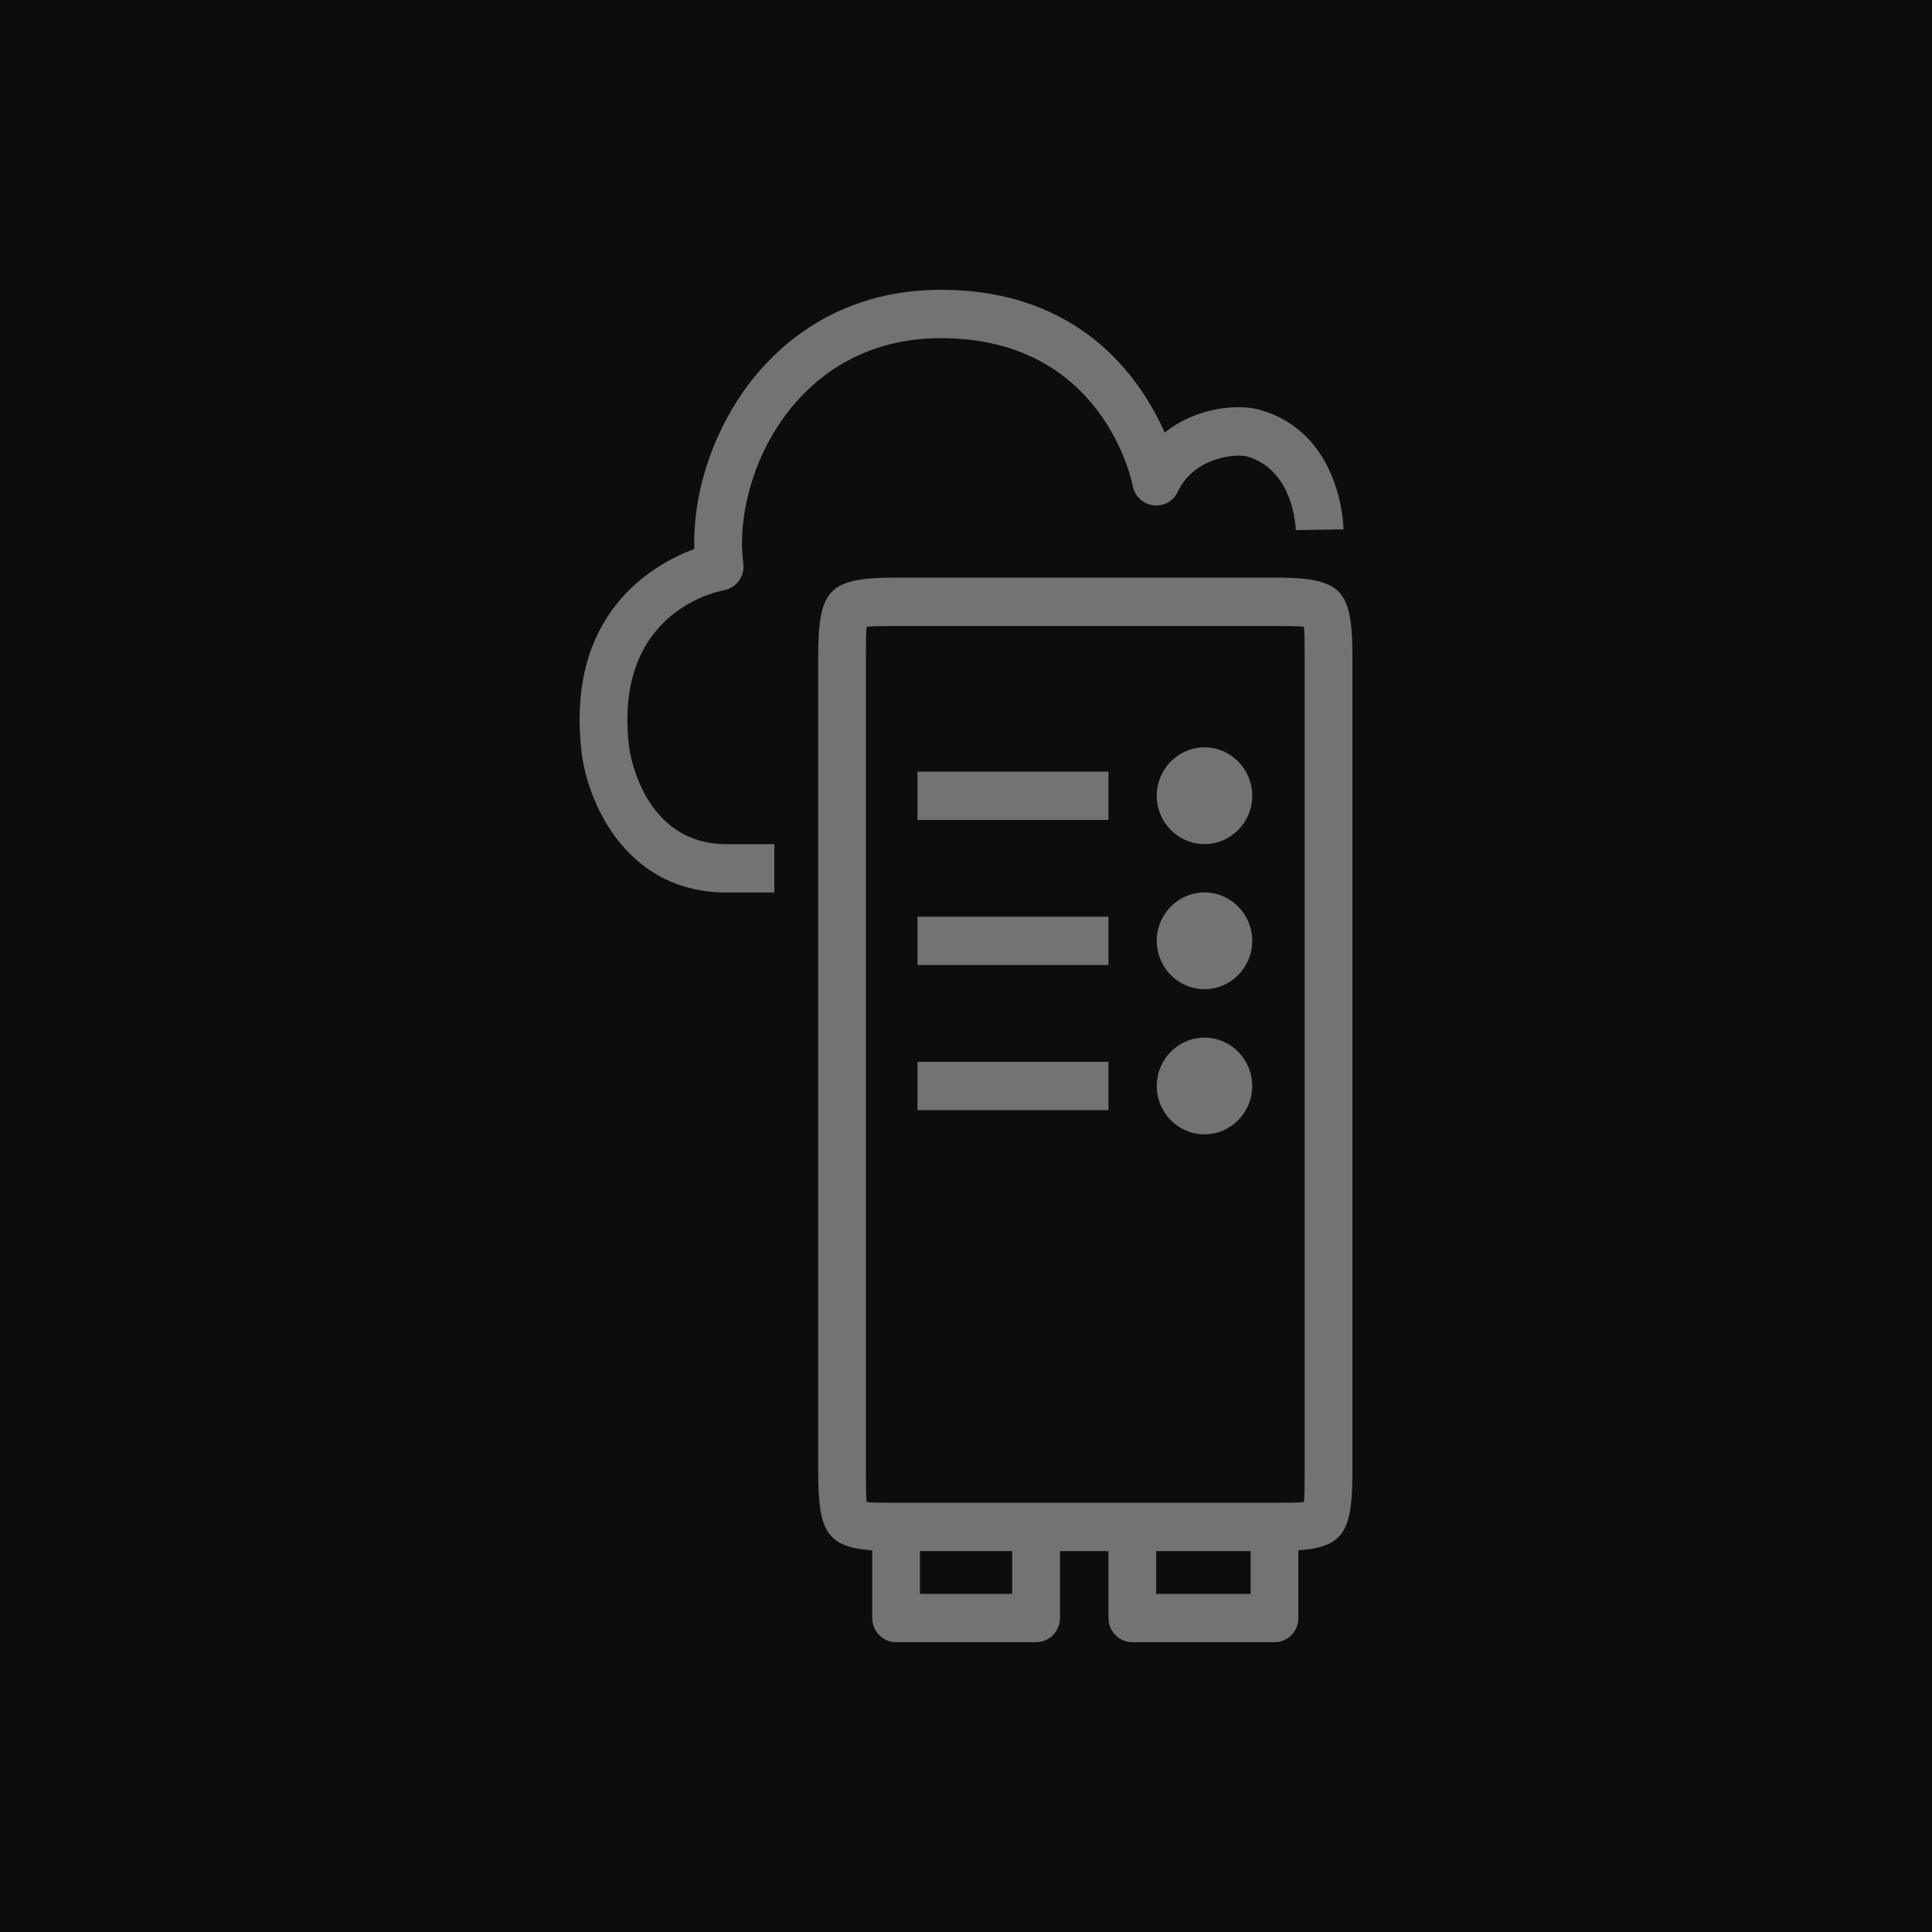 <?xml version="1.0" encoding="UTF-8"?>
<svg width="40px" height="40px" viewBox="0 0 40 40" version="1.1" xmlns="http://www.w3.org/2000/svg" xmlns:xlink="http://www.w3.org/1999/xlink">
    <title>Icon-Architecture/32/Arch_AWS-Outposts-rack_32</title>
    <g id="Icon-Architecture/32/Arch_AWS-Outposts-rack_32" stroke="none" stroke-width="1" fill="none" fill-rule="evenodd">
        <g id="Icon-Architecture-BG/32/Compute" fill="rgb(13,13,13)">
            <rect id="Rectangle" x="0" y="0" width="40" height="40"></rect>
        </g>
        <path d="M27.012,13.594 C27.012,13.352 27.012,13.105 26.996,12.976 C26.868,12.961 26.624,12.961 26.387,12.961 L18.553,12.961 C18.315,12.961 18.071,12.961 17.943,12.977 C17.928,13.105 17.928,13.352 17.928,13.594 L17.928,30.479 C17.928,30.72 17.928,30.968 17.943,31.097 C18.071,31.113 18.315,31.113 18.553,31.113 L21.451,31.113 L23.444,31.113 L26.387,31.113 C26.624,31.113 26.868,31.113 26.996,31.097 C27.012,30.968 27.012,30.72 27.012,30.479 L27.012,13.594 Z M23.937,32.999 L25.893,32.999 L25.893,32.114 L23.937,32.114 L23.937,32.999 Z M19.047,32.999 L20.957,32.999 L20.957,32.114 L19.047,32.114 L19.047,32.999 Z M28,13.594 L28,30.479 C28,31.697 27.827,32.03 26.881,32.098 L26.881,33.499 C26.881,33.776 26.661,34 26.387,34 L23.444,34 C23.17,34 22.95,33.776 22.95,33.499 L22.95,32.114 L21.946,32.114 L21.946,33.499 C21.946,33.776 21.724,34 21.451,34 L18.553,34 C18.28,34 18.059,33.776 18.059,33.499 L18.059,32.098 C17.112,32.03 16.94,31.697 16.94,30.479 L16.94,13.594 C16.94,12.189 17.165,11.959 18.553,11.959 L26.387,11.959 C27.774,11.959 28,12.189 28,13.594 L28,13.594 Z M25.926,22.484 C25.926,23.036 25.483,23.485 24.938,23.485 C24.393,23.485 23.949,23.036 23.949,22.484 C23.949,21.932 24.393,21.483 24.938,21.483 C25.483,21.483 25.926,21.932 25.926,22.484 L25.926,22.484 Z M25.926,19.479 C25.926,20.032 25.483,20.48 24.938,20.48 C24.393,20.48 23.949,20.032 23.949,19.479 C23.949,18.927 24.393,18.477 24.938,18.477 C25.483,18.477 25.926,18.927 25.926,19.479 L25.926,19.479 Z M25.926,16.475 C25.926,17.027 25.483,17.476 24.938,17.476 C24.393,17.476 23.949,17.027 23.949,16.475 C23.949,15.923 24.393,15.473 24.938,15.473 C25.483,15.473 25.926,15.923 25.926,16.475 L25.926,16.475 Z M18.996,16.976 L22.95,16.976 L22.95,15.975 L18.996,15.975 L18.996,16.976 Z M18.996,22.985 L22.95,22.985 L22.95,21.983 L18.996,21.983 L18.996,22.985 Z M18.996,19.98 L22.95,19.98 L22.95,18.979 L18.996,18.979 L18.996,19.98 Z M19.48,7.001 C17.942,7.001 16.984,7.738 16.453,8.357 C15.55,9.407 15.268,10.772 15.389,11.659 C15.426,11.925 15.248,12.175 14.986,12.221 C14.753,12.265 12.7,12.735 13.024,15.462 C13.033,15.542 13.298,17.477 15.042,17.477 L16.031,17.477 L16.031,18.478 L15.042,18.478 C12.943,18.478 12.162,16.584 12.042,15.582 C11.702,12.71 13.511,11.687 14.375,11.365 C14.336,10.11 14.836,8.713 15.707,7.699 C16.375,6.924 17.571,6 19.48,6 L19.481,6 C22.35,6 23.607,7.812 24.114,8.957 C24.772,8.429 25.629,8.36 26.07,8.482 C27.768,8.953 27.815,10.879 27.816,10.961 L26.828,10.975 C26.827,10.926 26.785,9.719 25.809,9.448 C25.616,9.396 24.732,9.445 24.384,10.183 C24.291,10.376 24.093,10.489 23.875,10.462 C23.664,10.435 23.494,10.273 23.452,10.061 C23.428,9.936 22.822,7.001 19.481,7.001 L19.48,7.001 Z" id="AWS-Outposts-rack_Icon_32_Squid" fill="rgb(115,115,115)"></path>
    </g>
</svg>